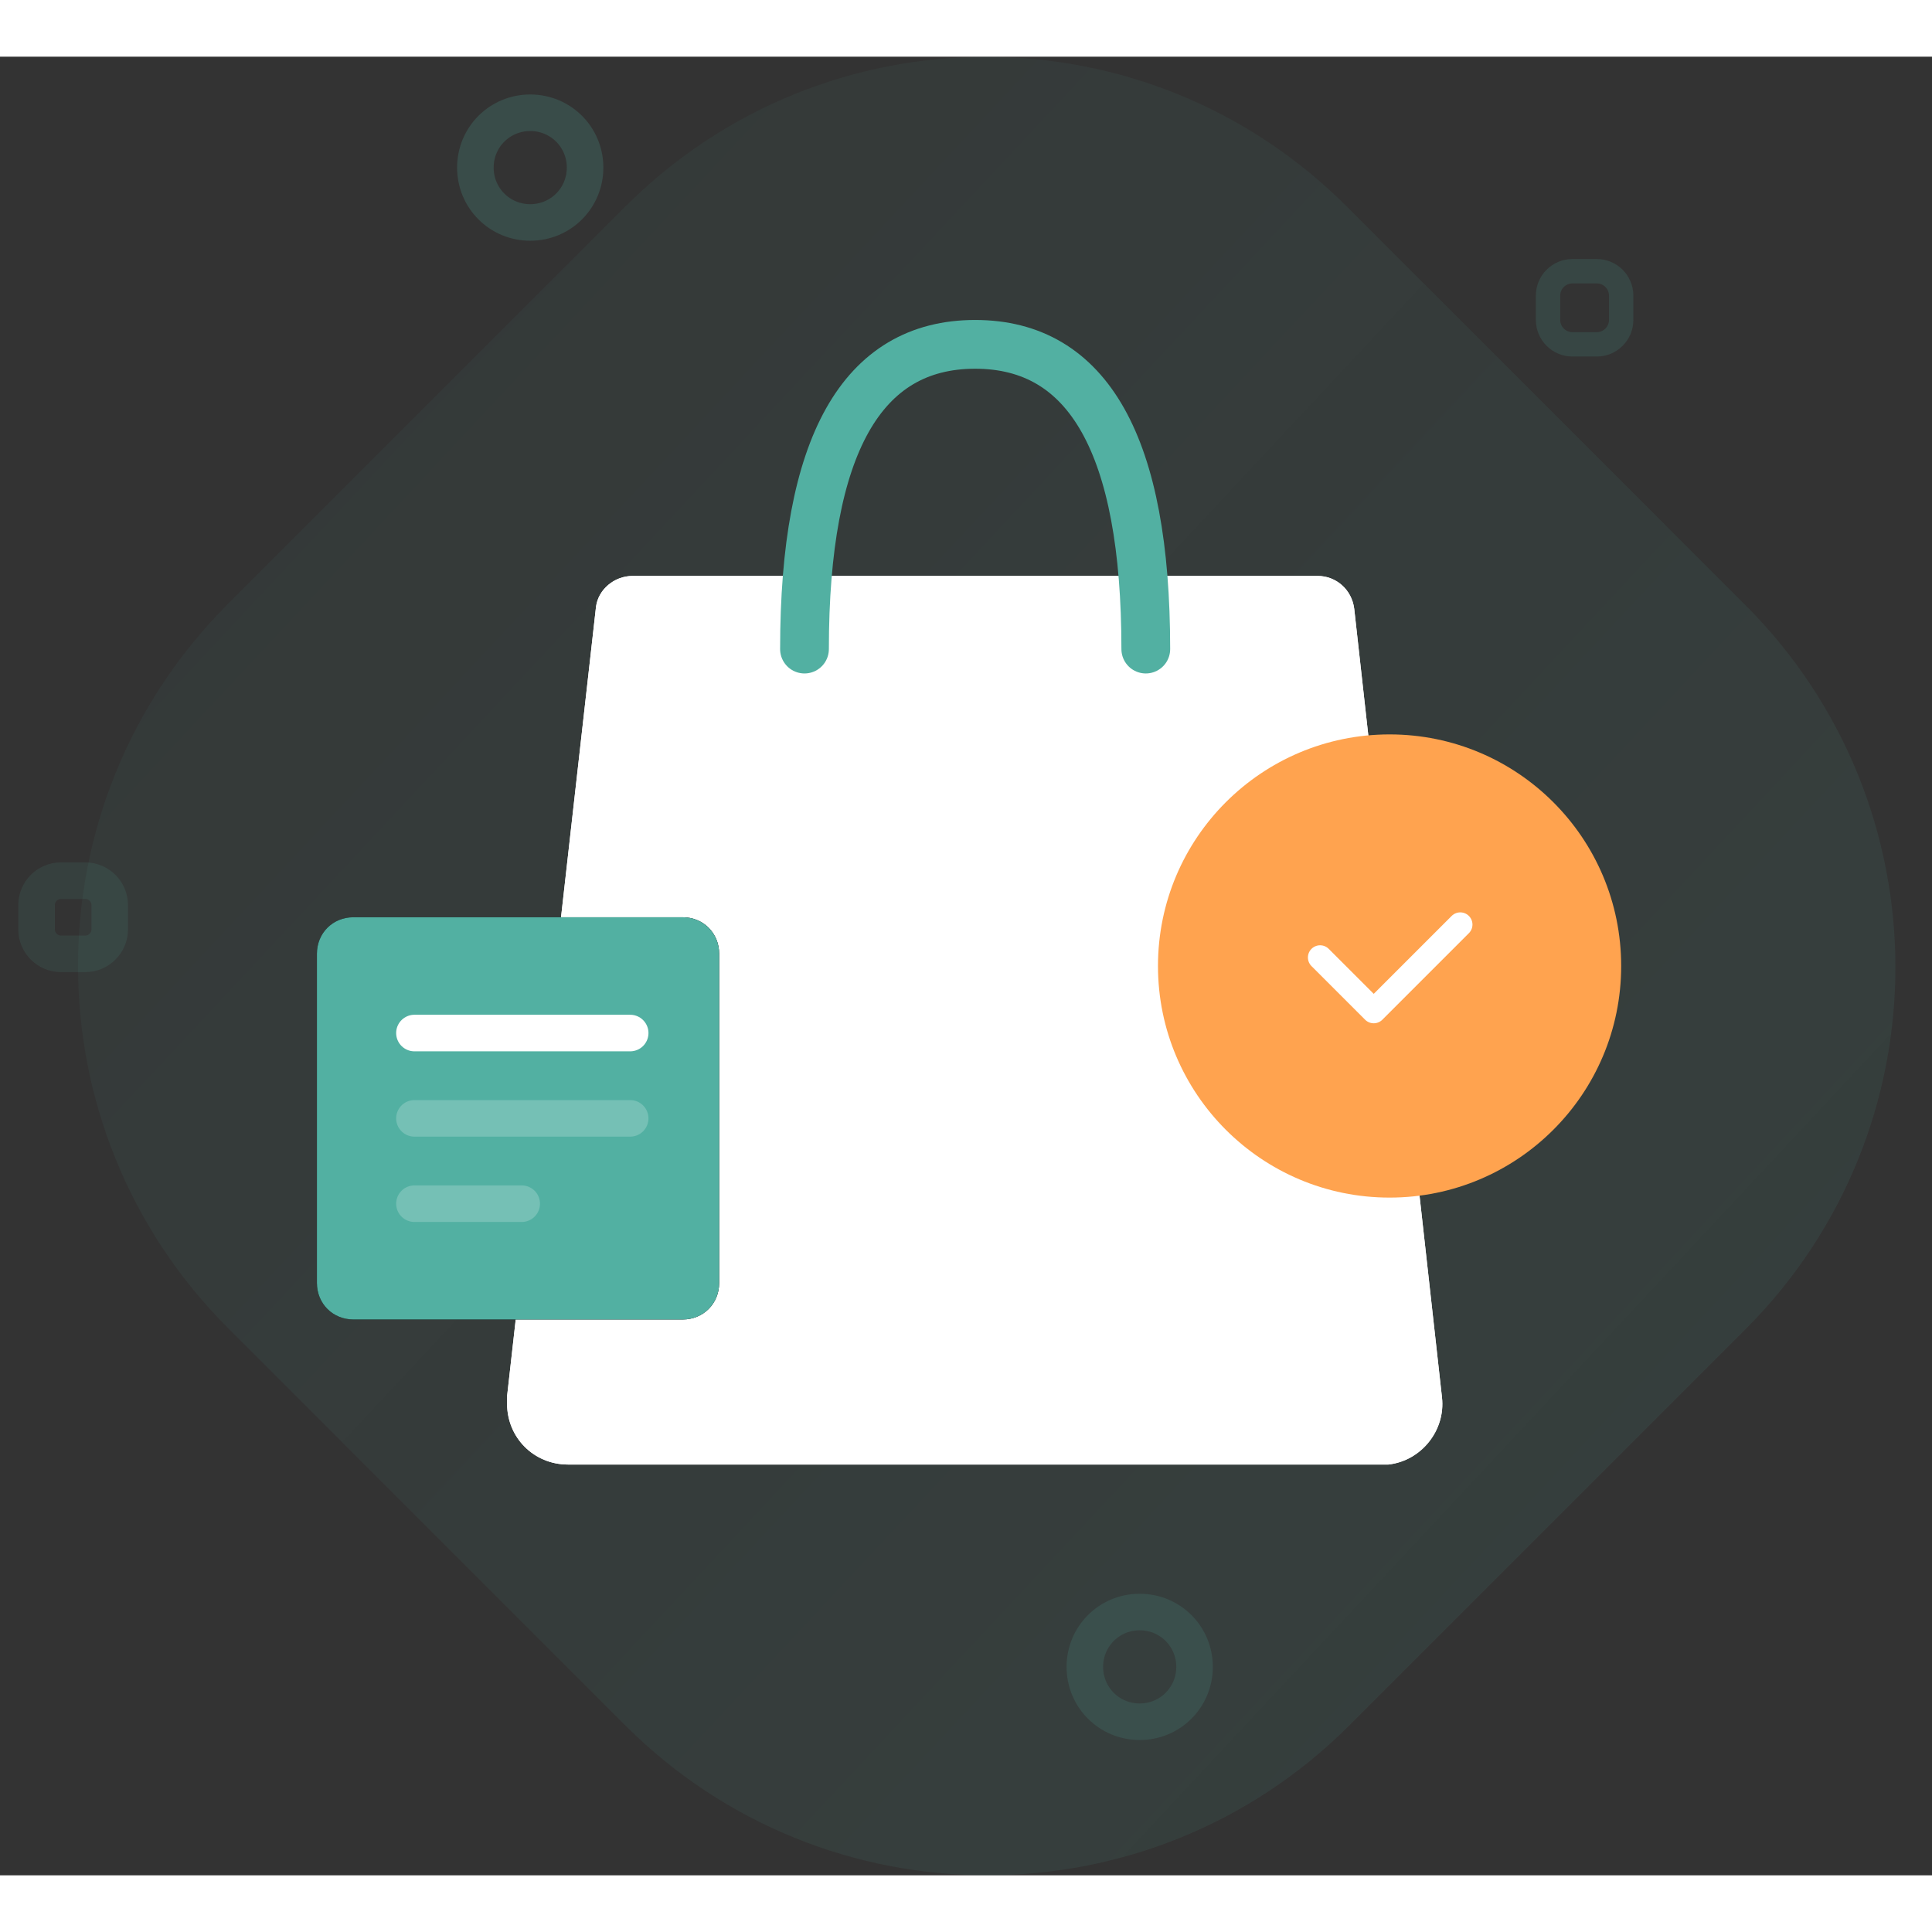 		<svg
			xmlns='http://www.w3.org/2000/svg'
			xmlns:xlink='http://www.w3.org/1999/xlink'
			version='1.1'
			id='Layer_1'
			width="600px"
			height="600px"
			viewBox='0 0 158.5 149.2'
			style='enable-background:new 0 0 158.5 149.2;'
			xml:space='preserve'
		>
 <rect x="0" y="0" width="158.5" height="149.2" fill="#333333" stroke="none"/>
 <style type="text/css">
	.st0{opacity:0.141;fill:url(#SVGID_1_);enable-background:new    ;}
	.st1{opacity:0.2;fill:none;stroke:#52B0A2;stroke-width:3;enable-background:new    ;}
	.st2{opacity:0.149;fill:none;stroke:#52B0A2;stroke-width:3;enable-background:new    ;}
	.st3{opacity:0.157;fill:none;stroke:#52B0A2;stroke-width:2;enable-background:new    ;}
	.st4{opacity:0.11;fill:none;stroke:#52B0A2;stroke-width:3;enable-background:new    ;}
	.st5{fill:#FFFFFF;}
	.st6{fill:none;stroke:#52B0A2;stroke-width:4;stroke-linecap:round;stroke-linejoin:round;}
	.st7{fill:#52B0A2;}
	.st8{fill:none;stroke:#FFFFFF;stroke-width:3;stroke-linecap:round;stroke-linejoin:round;}
	.st9{opacity:0.2;fill:none;stroke:#FFFFFF;stroke-width:3;stroke-linecap:round;stroke-linejoin:round;enable-background:new    ;}
	.st10{fill:#FFA34F;}
	.st11{fill:none;stroke:#FFFFFF;stroke-width:2;stroke-linecap:round;stroke-linejoin:round;}
</style>
			<title>Group 25</title>
			<desc>Created with Sketch.</desc>
			<g>
				<linearGradient
					id='SVGID_1_'
					gradientUnits='userSpaceOnUse'
					x1='261.039'
					y1='6308.537'
					x2='-55.429'
					y2='6013.118'
					gradientTransform='matrix(1 0 0 1 0 -6065.779)'
				>
					<stop offset='0' style='stop-color:#52B0A2' />
					<stop offset='1' style='stop-color:#52B0A2;stop-opacity:0.14' />
				</linearGradient>
				<path
					class='st0'
					d='M51.3,12.3L18.7,44.9c-16.4,16.4-16.4,43,0,59.4l32.6,32.6c16.4,16.4,43,16.4,59.4,0l32.5-32.5   c16.4-16.4,16.4-43,0-59.4l-32.6-32.6C94.2-4.1,67.7-4.1,51.3,12.3z'
				/>
				<path class='st1' d='M43.5,13.6c2.5,0,4.5-2,4.5-4.5s-2-4.5-4.5-4.5S39,6.6,39,9.1S41,13.6,43.5,13.6z' />
				<path class='st2' d='M93.5,136.6c2.5,0,4.5-2,4.5-4.5s-2-4.5-4.5-4.5s-4.5,2-4.5,4.5S91,136.6,93.5,136.6z' />
				<path
					class='st3'
					d='M127,19.6v2c0,1.1,0.9,2,2,2h2c1.1,0,2-0.9,2-2v-2c0-1.1-0.9-2-2-2h-2C127.9,17.6,127,18.5,127,19.6z'
				/>
				<path
					class='st4'
					d='M3,69.6v2c0,1.1,0.9,2,2,2h2c1.1,0,2-0.9,2-2v-2c0-1.1-0.9-2-2-2H5C3.9,67.6,3,68.5,3,69.6z'
				/>
			</g>
			<g id='Group-4' transform='translate(60, 49)'>
				<g id='Rectangle_3_'>
					<g>
						<path
							id='path-2_2_'
							class='st5'
							d='M-8.1-6.4h56.2c1.5,0,2.8,1.1,3,2.7L58.3,61c0.3,2.7-1.7,5.2-4.4,5.5c-0.2,0-0.4,0-0.6,0     h-66.7c-2.8,0-5-2.2-5-5c0-0.2,0-0.4,0-0.6l7.3-64.8C-10.9-5.3-9.6-6.4-8.1-6.4z'
						/>
					</g>
					<g>
						<path
							id='path-2_1_'
							class='st5'
							d='M-8.1-6.4h56.2c1.5,0,2.8,1.1,3,2.7L58.3,61c0.3,2.7-1.7,5.2-4.4,5.5c-0.2,0-0.4,0-0.6,0     h-66.7c-2.8,0-5-2.2-5-5c0-0.2,0-0.4,0-0.6l7.3-64.8C-10.9-5.3-9.6-6.4-8.1-6.4z'
						/>
					</g>
				</g>
				<path id='Path-4' class='st6' d='M6-0.4c0-16.7,4.7-25,14-25s14,8.3,14,25' />
			</g>
			<g id='Group-6' transform='translate(45, 96)'>
				<g id='Rectangle_4_'>
					<g>
						<path
							id='path-4_2_'
							d='M-16-25.4h27c1.7,0,3,1.3,3,3v27c0,1.7-1.3,3-3,3h-27c-1.7,0-3-1.3-3-3v-27C-19-24.1-17.7-25.4-16-25.4z'
						/>
					</g>
					<g>
						<path
							id='path-4_1_'
							class='st7'
							d='M-16-25.4h27c1.7,0,3,1.3,3,3v27c0,1.7-1.3,3-3,3h-27c-1.7,0-3-1.3-3-3v-27     C-19-24.1-17.7-25.4-16-25.4z'
						/>
					</g>
				</g>
				<g id='Group-5' transform='translate(8, 9)'>
					<path id='Path-3' class='st8' d='M-19-24.9h17.7' />
					<path id='Path-3-Copy' class='st9' d='M-19-17.9h17.7' />
					<path id='Path-3-Copy-3' class='st9' d='M-19-10.9h8.8' />
				</g>
			</g>
			<g id='Group-7' transform='translate(114, 81)'>
				<circle id='Oval_1_' class='st10' cx='0' cy='-6.4' r='19' />
				<polyline id='Path' class='st11' points='5.8,-9.8 -1.3,-2.7 -5.7,-7.1  ' />
			</g>
		</svg>

